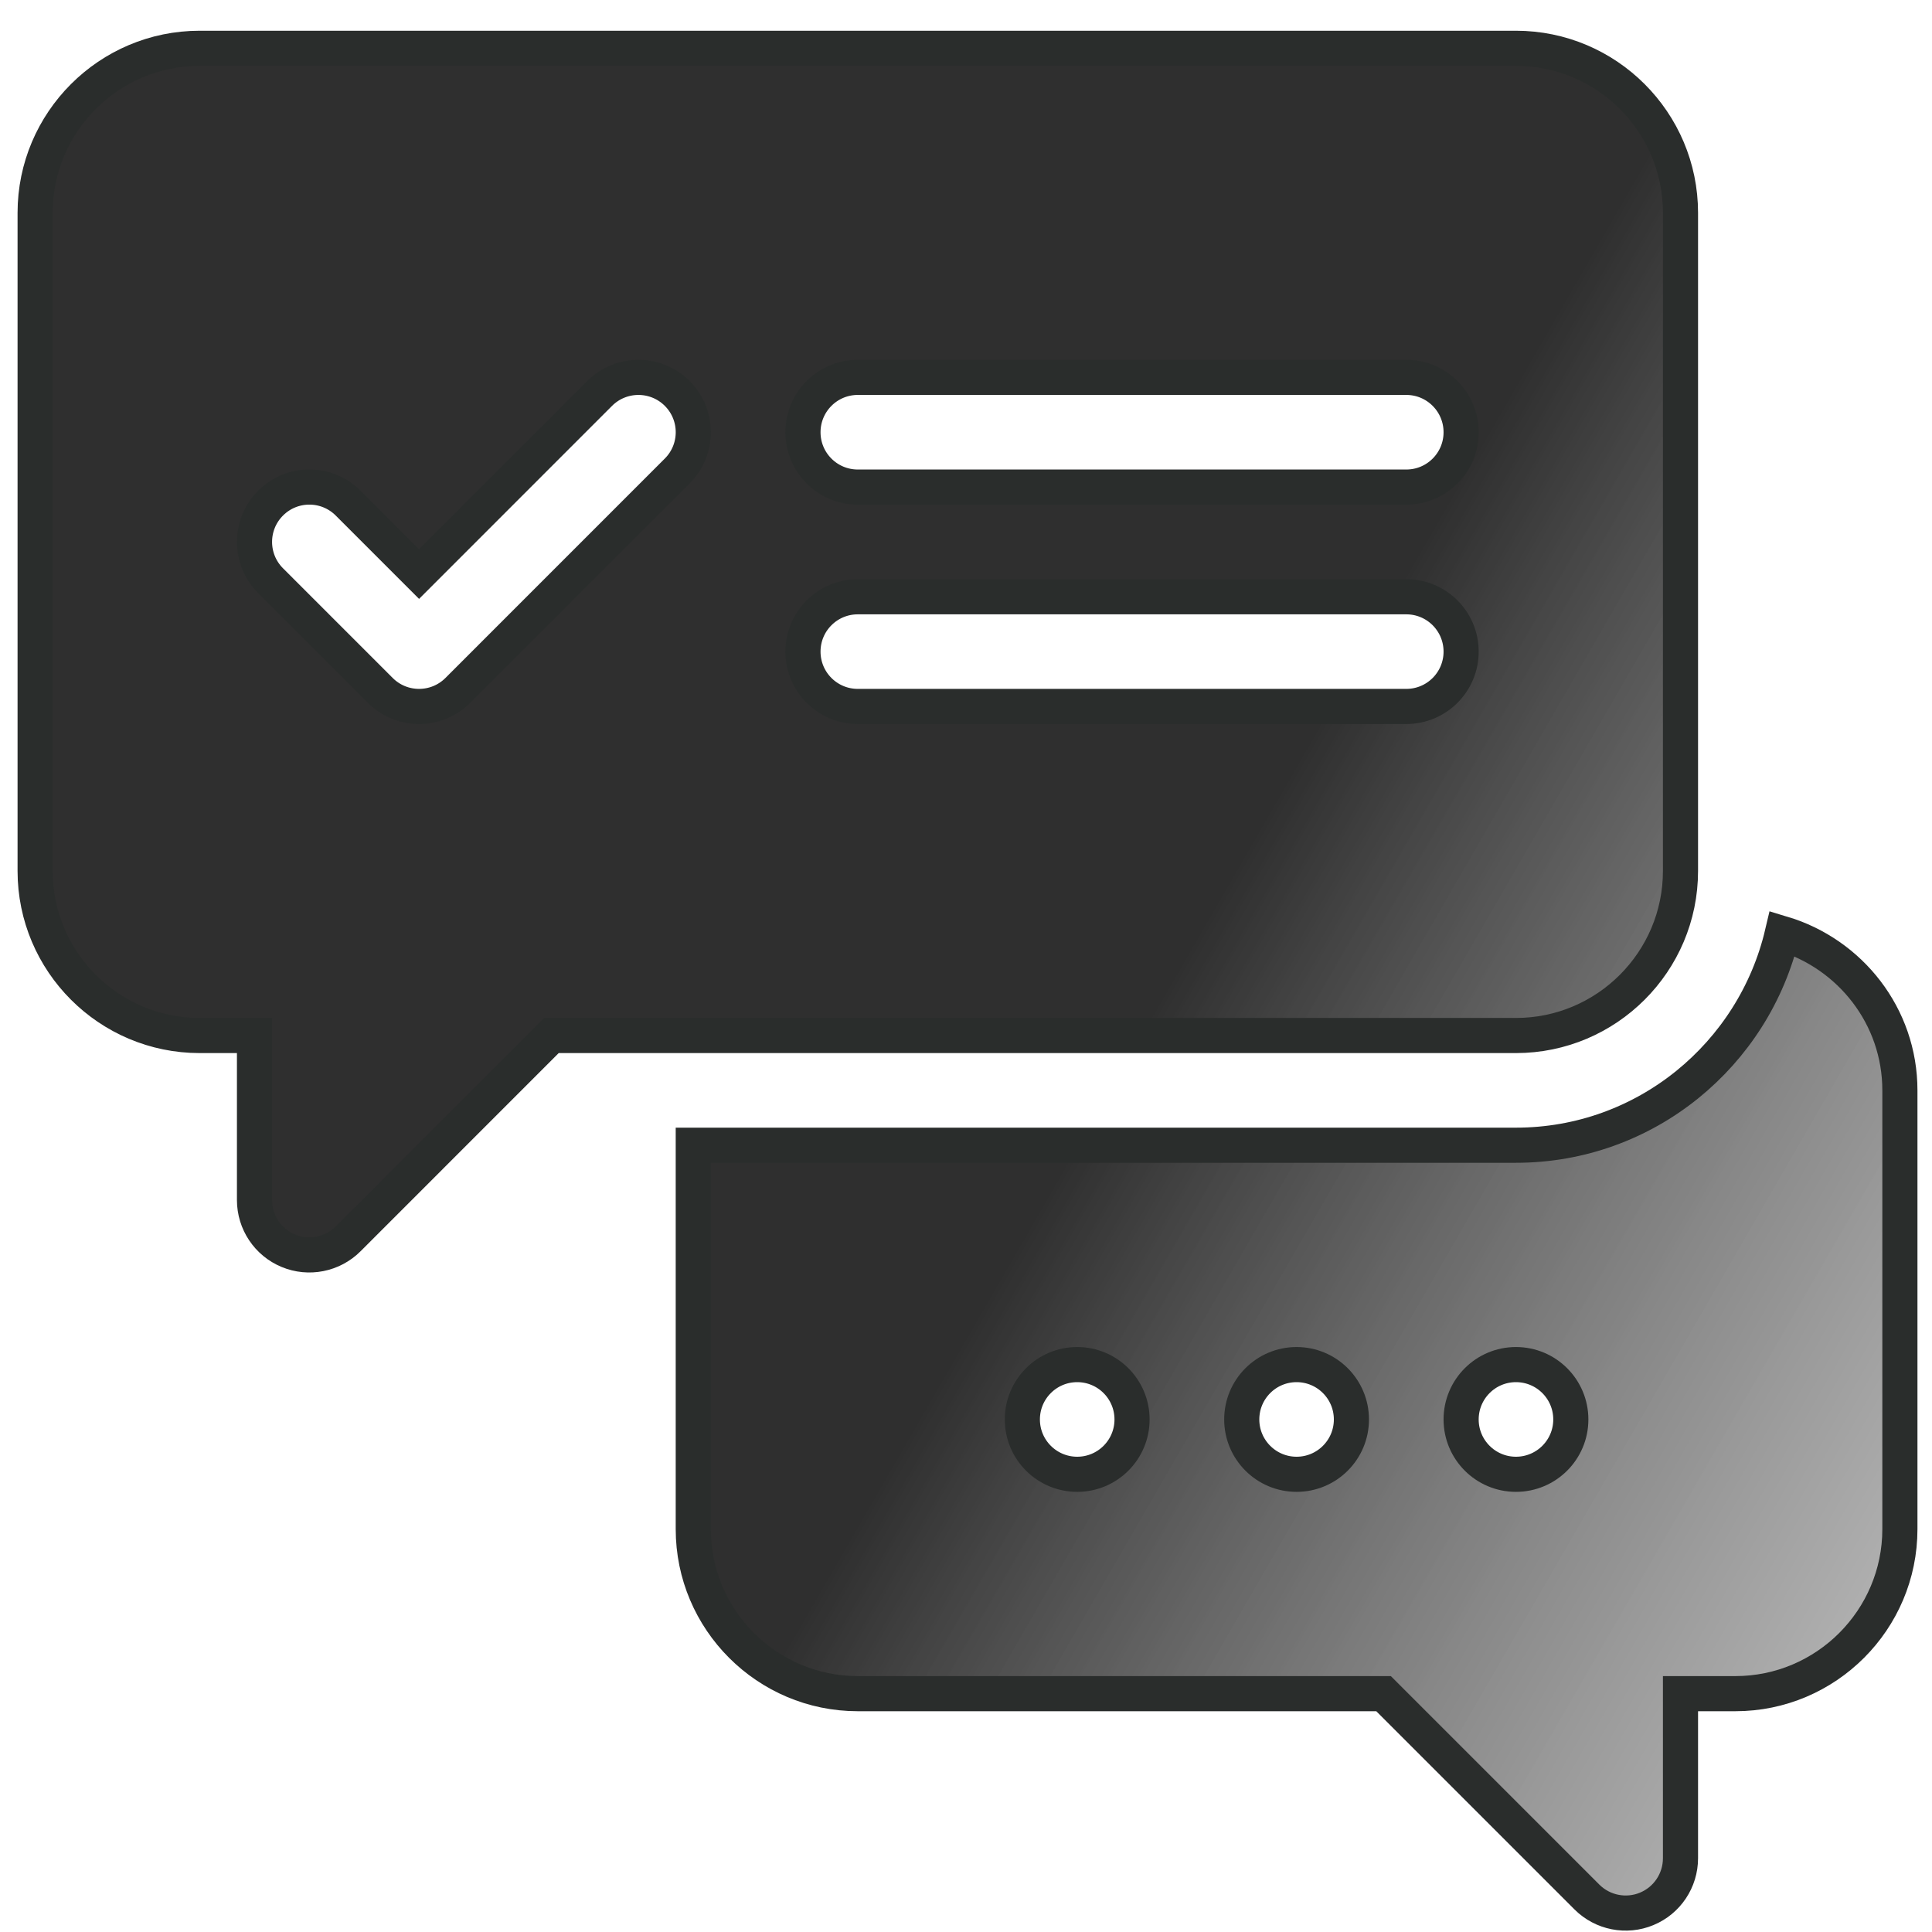 <svg width="55" height="55" viewBox="0 0 55 55" fill="none" xmlns="http://www.w3.org/2000/svg">
<path d="M50.739 26.575C49.929 30.021 46.846 32.602 43.156 32.602H19.736V43.531C19.736 46.114 21.837 48.215 24.42 48.215H39.387L45.175 54.003C45.625 54.454 46.301 54.582 46.877 54.342C47.461 54.101 47.84 53.531 47.84 52.9V48.215H49.402C51.984 48.215 54.086 46.114 54.086 43.531V31.041C54.086 28.925 52.668 27.154 50.739 26.575ZM30.666 41.97C29.803 41.97 29.104 41.271 29.104 40.409C29.104 39.546 29.803 38.847 30.666 38.847C31.528 38.847 32.227 39.546 32.227 40.409C32.227 41.271 31.528 41.97 30.666 41.97ZM36.911 41.97C36.049 41.97 35.35 41.271 35.35 40.409C35.35 39.546 36.049 38.847 36.911 38.847C37.773 38.847 38.472 39.546 38.472 40.409C38.472 41.271 37.773 41.97 36.911 41.97ZM43.156 41.97C42.294 41.97 41.595 41.271 41.595 40.409C41.595 39.546 42.294 38.847 43.156 38.847C44.019 38.847 44.718 39.546 44.718 40.409C44.718 41.271 44.019 41.97 43.156 41.97ZM47.84 24.795V6.059C47.84 3.476 45.739 1.375 43.156 1.375H5.684C3.101 1.375 1 3.476 1 6.059V24.795C1 27.378 3.101 29.479 5.684 29.479H7.245V34.163C7.245 34.794 7.625 35.365 8.209 35.606C8.784 35.846 9.46 35.718 9.911 35.267L15.698 29.479H43.156C45.739 29.479 47.84 27.378 47.84 24.795ZM19.279 13.408L13.034 19.654C12.729 19.959 12.329 20.111 11.93 20.111C11.53 20.111 11.131 19.959 10.826 19.654L7.703 16.531C7.093 15.921 7.093 14.933 7.703 14.323C8.313 13.713 9.301 13.713 9.911 14.323L11.93 16.342L17.071 11.2C17.681 10.591 18.669 10.591 19.279 11.2C19.889 11.81 19.889 12.799 19.279 13.408ZM40.034 20.111H24.42C23.557 20.111 22.859 19.413 22.859 18.55C22.859 17.687 23.557 16.989 24.42 16.989H40.034C40.897 16.989 41.595 17.687 41.595 18.55C41.595 19.413 40.897 20.111 40.034 20.111ZM40.034 13.866H24.42C23.557 13.866 22.859 13.168 22.859 12.305C22.859 11.442 23.557 10.743 24.42 10.743H40.034C40.897 10.743 41.595 11.442 41.595 12.305C41.595 13.168 40.897 13.866 40.034 13.866Z" fill="url(#paint0_linear_9_558)" stroke="#2A2D2C"/>
<defs>
<linearGradient id="paint0_linear_9_558" x1="5.043" y1="12.73" x2="74.231" y2="52.668" gradientUnits="userSpaceOnUse">
<stop offset="0.401" stop-color="#2F2F2F"/>
<stop offset="1" stop-color="#B6B6B6" stop-opacity="0.26"/>
</linearGradient>
</defs>
</svg>
